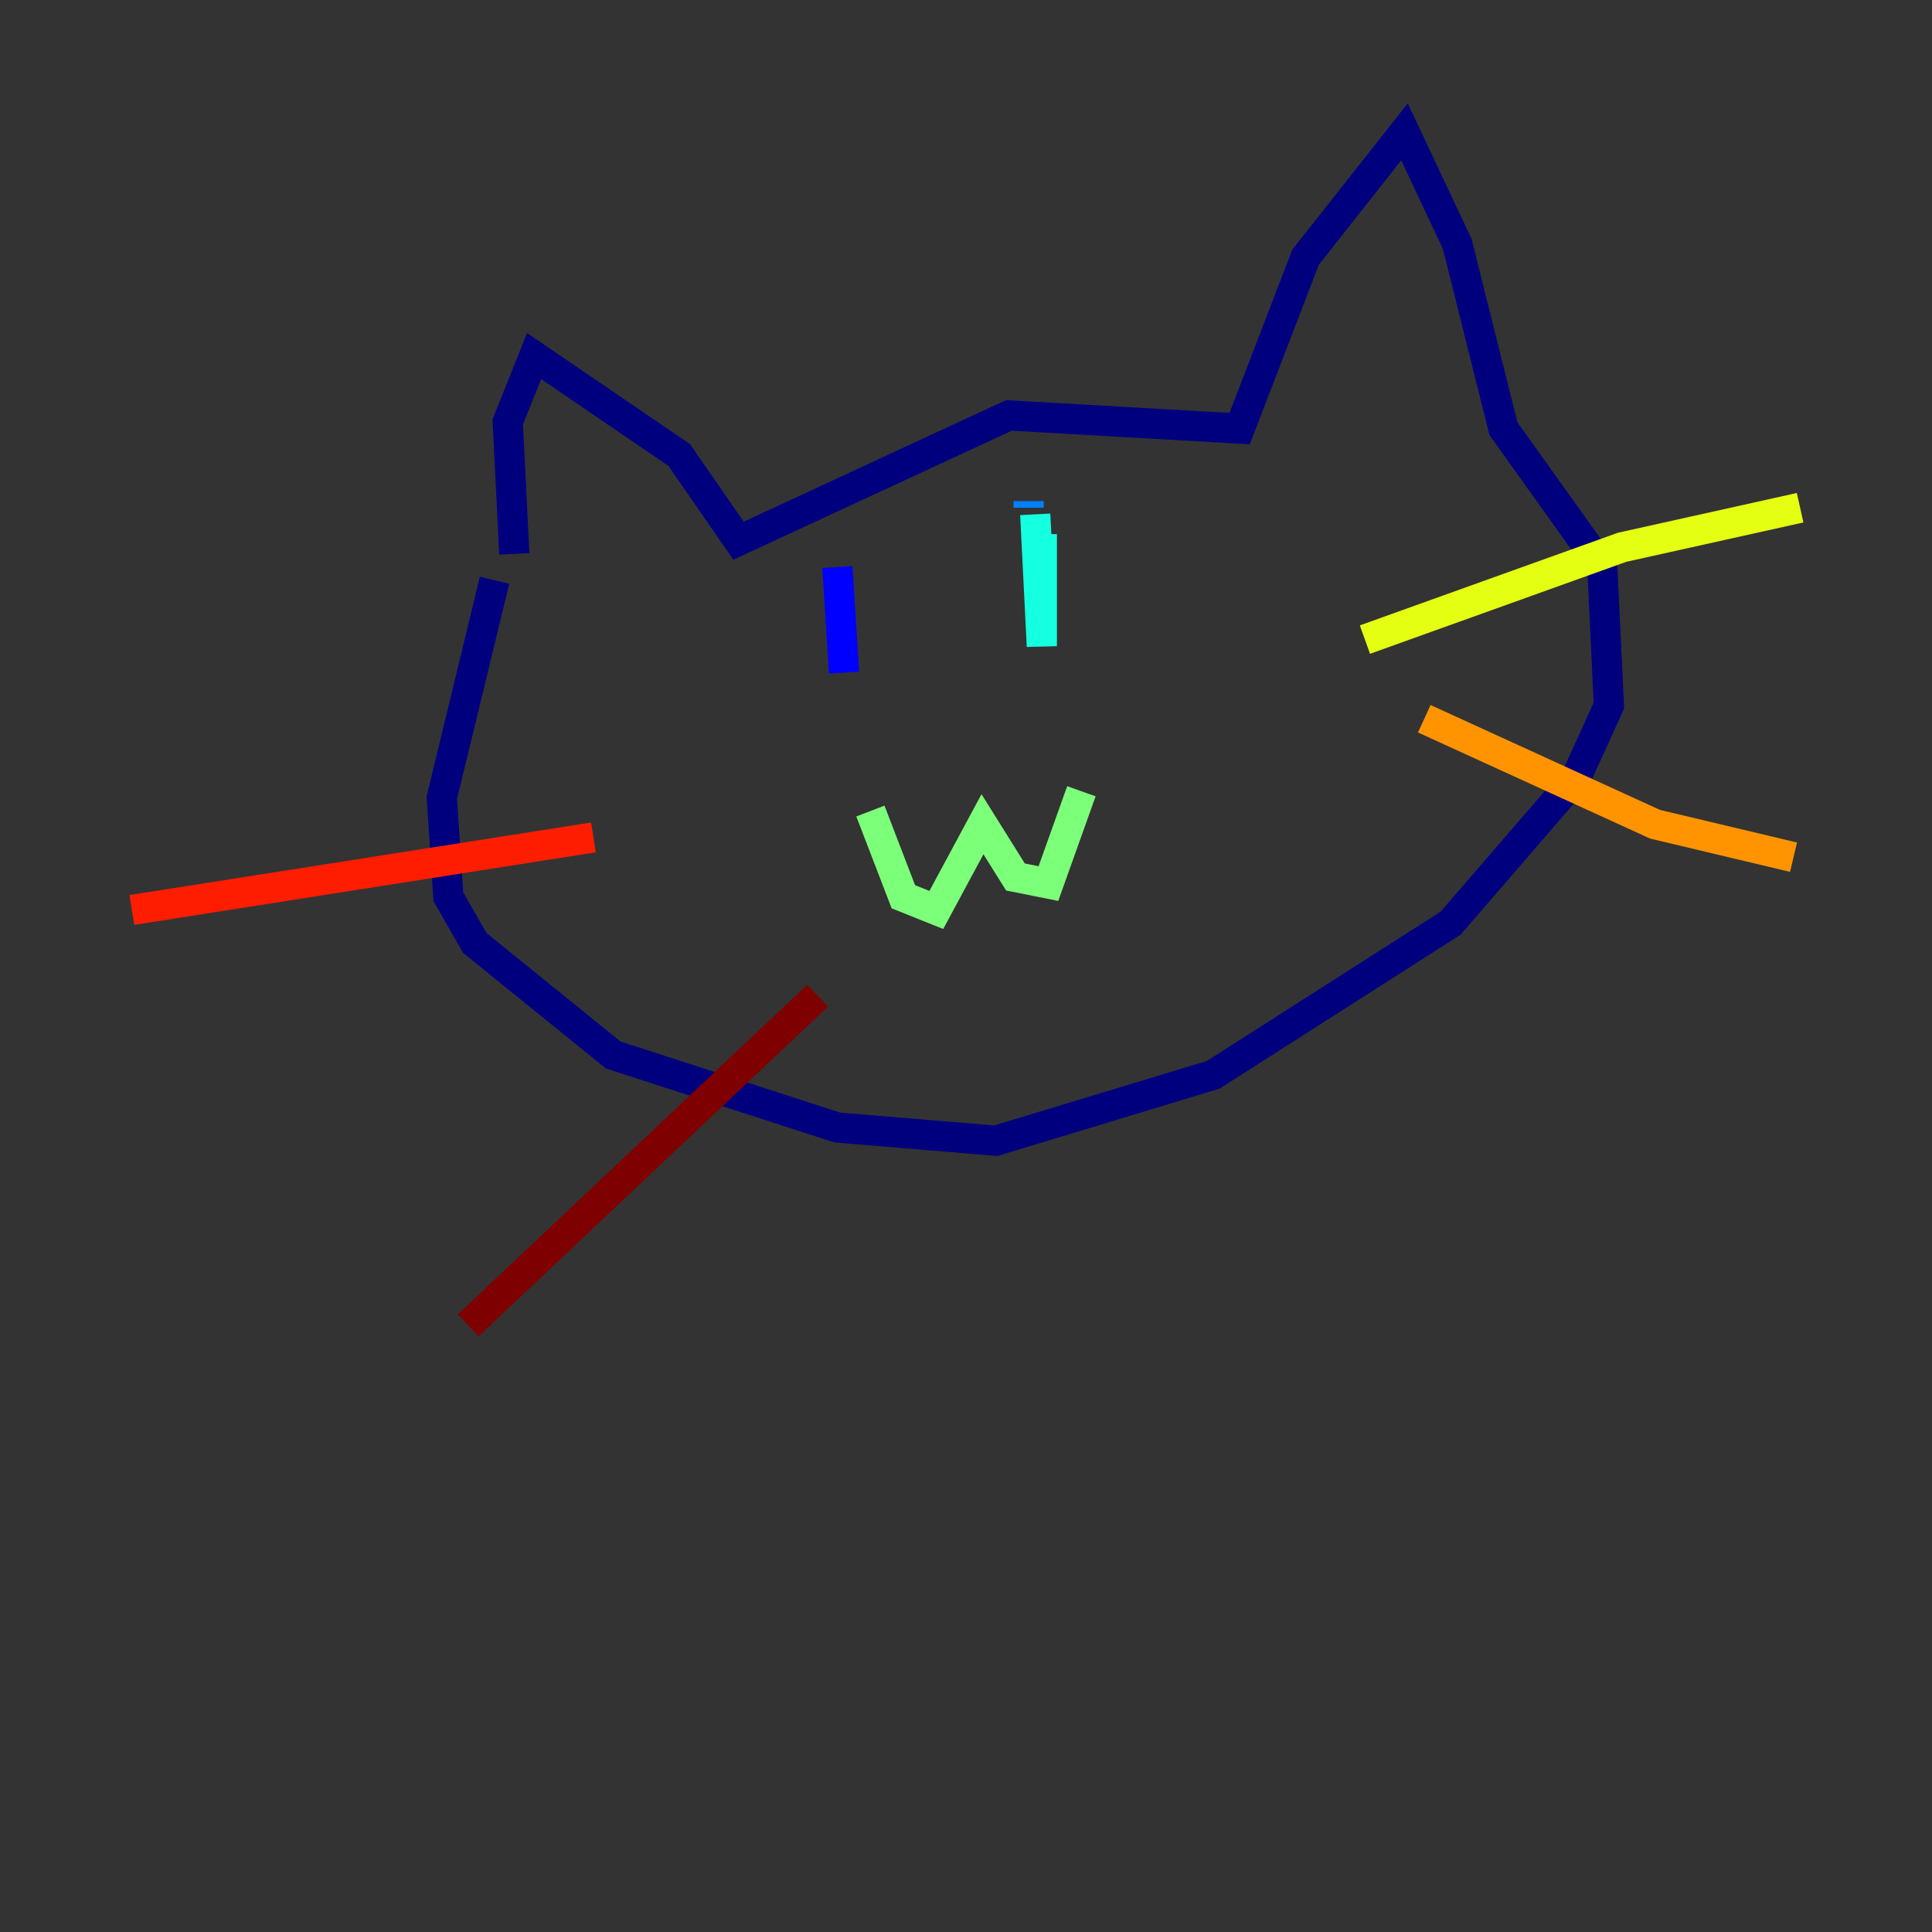 <?xml version="1.0" encoding="utf-8" ?>
<svg baseProfile="tiny" height="128" version="1.2" viewBox="0,0,128,128" width="128" xmlns="http://www.w3.org/2000/svg" xmlns:ev="http://www.w3.org/2001/xml-events" xmlns:xlink="http://www.w3.org/1999/xlink"><rect x="0" y="0" width="128" height="128" fill="#333333" stroke="none"/><defs /><polyline fill="none" points="32.764,38.444 29.27,52.86 29.706,59.413 31.454,62.471 40.628,69.898 55.481,74.703 65.966,75.577 80.382,71.208 96.109,61.16 104.41,51.55 106.594,46.744 106.157,37.57 99.604,28.396 96.546,16.164 93.051,8.737 86.498,17.038 82.13,28.396 66.84,27.522 48.928,35.822 44.997,30.143 35.386,23.59 33.638,27.959 34.075,36.696" stroke="#00007f" stroke-width="2" /><polyline fill="none" points="55.481,37.57 55.918,44.56" stroke="#0000ff" stroke-width="2" /><polyline fill="none" points="68.15,33.201 68.15,33.638" stroke="#0080ff" stroke-width="2" /><polyline fill="none" points="68.587,34.075 69.024,42.812 69.024,35.386" stroke="#15ffe1" stroke-width="2" /><polyline fill="none" points="57.666,53.734 59.85,59.413 62.034,60.287 65.092,54.608 67.276,58.102 69.461,58.539 71.645,52.423" stroke="#7cff79" stroke-width="2" /><polyline fill="none" points="90.43,42.375 107.468,36.259 119.263,33.638" stroke="#e4ff12" stroke-width="2" /><polyline fill="none" points="94.362,47.618 109.652,54.608 118.826,56.792" stroke="#ff9400" stroke-width="2" /><polyline fill="none" points="39.317,55.481 8.737,60.287" stroke="#ff1d00" stroke-width="2" /><polyline fill="none" points="54.171,65.966 31.017,87.809" stroke="#7f0000" stroke-width="2" /></svg>